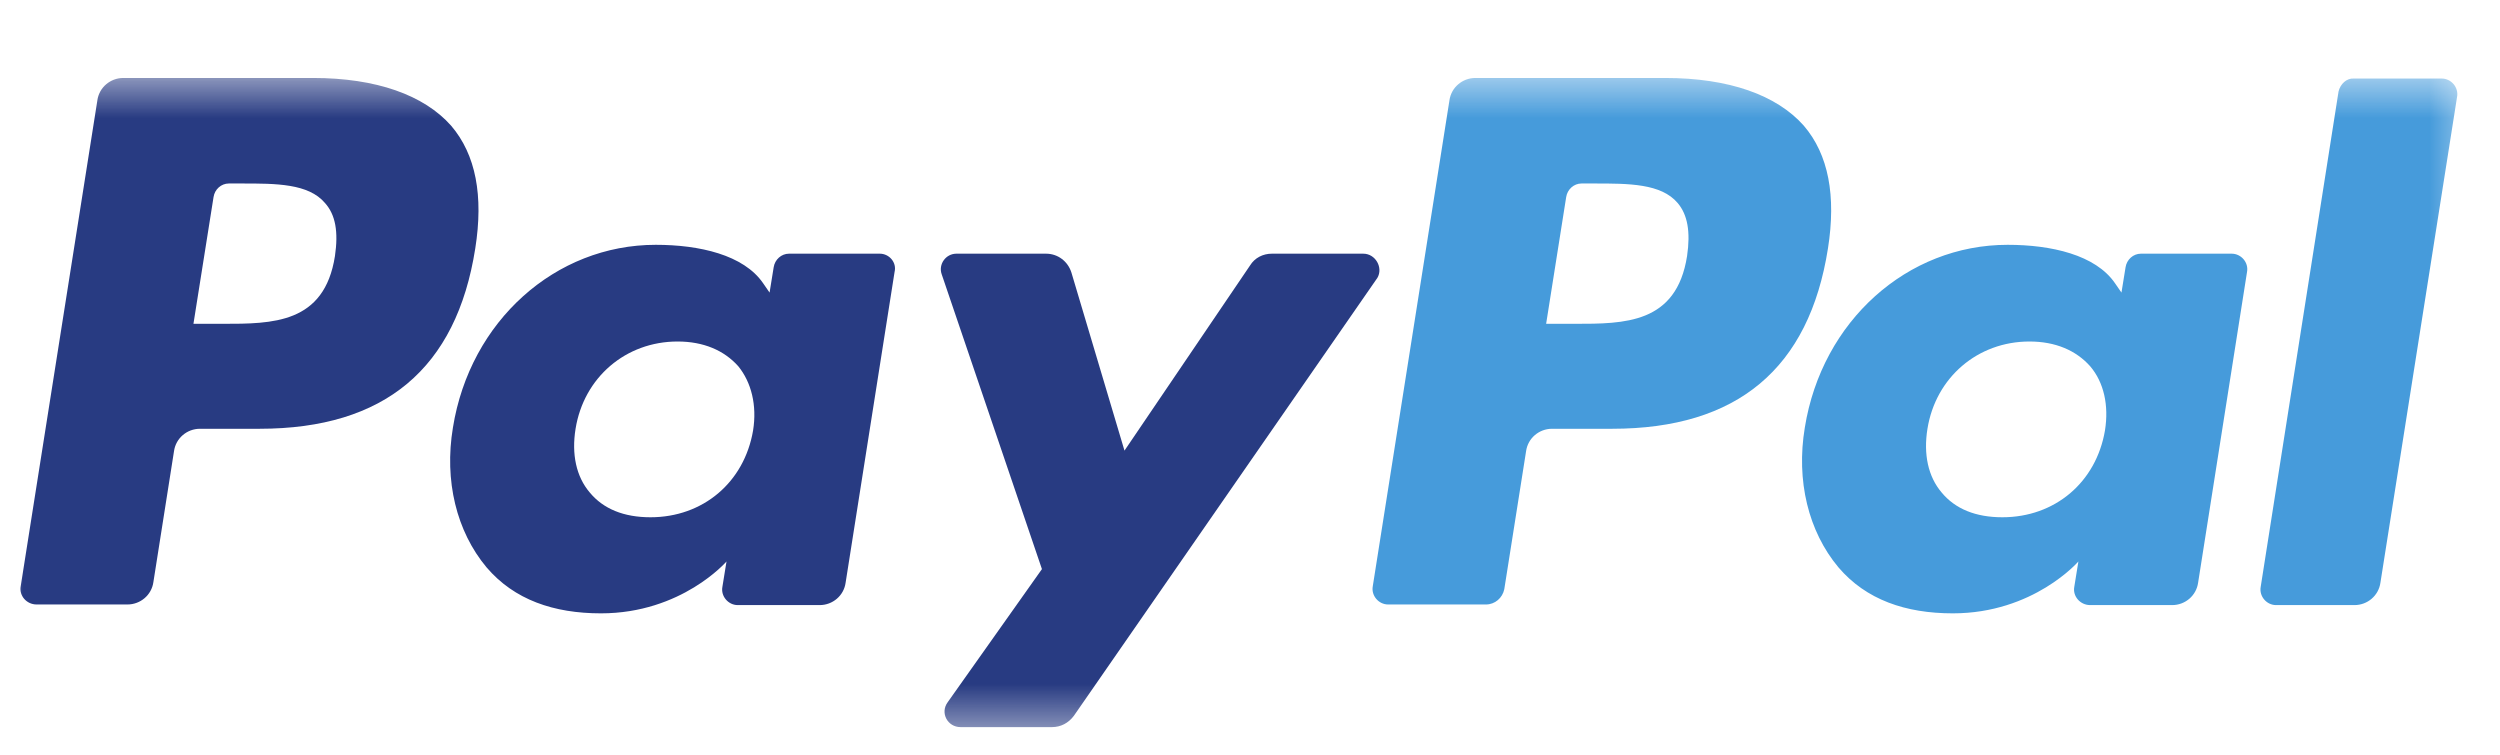 <svg width="53" height="16" viewBox="0 0 53 16" fill="none" xmlns="http://www.w3.org/2000/svg">
<g clip-path="url(#clip0_6314_4056)">
<mask id="mask0_6314_4056" style="mask-type:luminance" maskUnits="userSpaceOnUse" x="0" y="1" width="53" height="15">
<path d="M52.5 1.541H0V15.54H52.5V1.541Z" fill="white"/>
</mask>
<g mask="url(#mask0_6314_4056)">
<path d="M6.639 1.653H2.614C2.339 1.653 2.102 1.853 2.064 2.128L0.439 12.428C0.401 12.628 0.564 12.815 0.776 12.815H2.701C2.977 12.815 3.214 12.615 3.252 12.34L3.689 9.565C3.727 9.29 3.964 9.09 4.239 9.09H5.502C8.152 9.09 9.677 7.815 10.076 5.265C10.252 4.153 10.089 3.278 9.564 2.665C8.989 2.015 7.976 1.653 6.639 1.653ZM7.101 5.428C6.877 6.865 5.777 6.865 4.714 6.865H4.101L4.527 4.178C4.551 4.015 4.689 3.89 4.851 3.89H5.127C5.851 3.89 6.539 3.89 6.889 4.303C7.114 4.553 7.176 4.915 7.101 5.428Z" fill="#283B82"/>
<path d="M18.652 5.378H16.727C16.565 5.378 16.427 5.503 16.402 5.665L16.315 6.203L16.177 6.003C15.765 5.403 14.827 5.19 13.902 5.19C11.777 5.19 9.965 6.803 9.602 9.065C9.415 10.19 9.677 11.265 10.315 12.028C10.902 12.716 11.74 13.003 12.74 13.003C14.452 13.003 15.402 11.903 15.402 11.903L15.315 12.44C15.277 12.64 15.44 12.828 15.64 12.828H17.377C17.652 12.828 17.89 12.628 17.927 12.353L18.965 5.765C19.015 5.565 18.852 5.378 18.652 5.378ZM15.965 9.128C15.777 10.228 14.902 10.966 13.79 10.966C13.227 10.966 12.79 10.79 12.502 10.44C12.215 10.103 12.115 9.628 12.202 9.09C12.377 8.003 13.265 7.24 14.365 7.24C14.915 7.24 15.352 7.428 15.652 7.765C15.927 8.103 16.052 8.59 15.965 9.128Z" fill="#283B82"/>
<path d="M28.901 5.378H26.964C26.776 5.378 26.601 5.465 26.501 5.628L23.839 9.553L22.714 5.778C22.639 5.54 22.426 5.378 22.176 5.378H20.276C20.051 5.378 19.889 5.603 19.964 5.815L22.089 12.065L20.089 14.89C19.926 15.115 20.089 15.415 20.364 15.415H22.301C22.489 15.415 22.651 15.328 22.764 15.178L29.201 5.89C29.326 5.678 29.164 5.378 28.901 5.378Z" fill="#283B82"/>
<path d="M35.303 1.653H31.278C31.003 1.653 30.766 1.853 30.728 2.128L29.103 12.428C29.066 12.628 29.228 12.815 29.428 12.815H31.503C31.691 12.815 31.853 12.678 31.891 12.49L32.353 9.565C32.391 9.29 32.628 9.09 32.903 9.09H34.178C36.828 9.09 38.353 7.815 38.753 5.265C38.928 4.153 38.766 3.278 38.241 2.665C37.666 2.015 36.653 1.653 35.303 1.653ZM35.766 5.428C35.541 6.865 34.441 6.865 33.378 6.865H32.778L33.203 4.178C33.228 4.015 33.366 3.89 33.528 3.89H33.803C34.528 3.89 35.216 3.89 35.566 4.303C35.778 4.553 35.841 4.915 35.766 5.428Z" fill="#469BDB"/>
<path d="M47.312 5.378H45.387C45.225 5.378 45.087 5.503 45.062 5.665L44.975 6.203L44.837 6.003C44.425 5.403 43.487 5.19 42.562 5.19C40.437 5.19 38.625 6.803 38.262 9.065C38.075 10.19 38.337 11.265 38.975 12.028C39.562 12.716 40.4 13.003 41.4 13.003C43.112 13.003 44.062 11.903 44.062 11.903L43.975 12.44C43.937 12.64 44.1 12.828 44.312 12.828H46.05C46.325 12.828 46.562 12.628 46.6 12.353L47.637 5.765C47.675 5.565 47.512 5.378 47.312 5.378ZM44.625 9.128C44.437 10.228 43.562 10.966 42.45 10.966C41.887 10.966 41.45 10.79 41.162 10.44C40.875 10.103 40.775 9.628 40.862 9.09C41.037 8.003 41.925 7.24 43.025 7.24C43.575 7.24 44.012 7.428 44.312 7.765C44.6 8.103 44.712 8.59 44.625 9.128Z" fill="#469BDB"/>
<path d="M49.577 1.94L47.927 12.44C47.89 12.64 48.052 12.828 48.252 12.828H49.915C50.19 12.828 50.427 12.628 50.465 12.353L52.09 2.053C52.127 1.853 51.965 1.665 51.765 1.665H49.902C49.752 1.653 49.615 1.778 49.577 1.94Z" fill="#469BDB"/>
</g>
</g>
<defs>
<clipPath id="clip0_6314_4056">
<rect width="53" height="15" fill="white" transform="translate(0 0.94)"/>
</clipPath>
</defs>
</svg>
